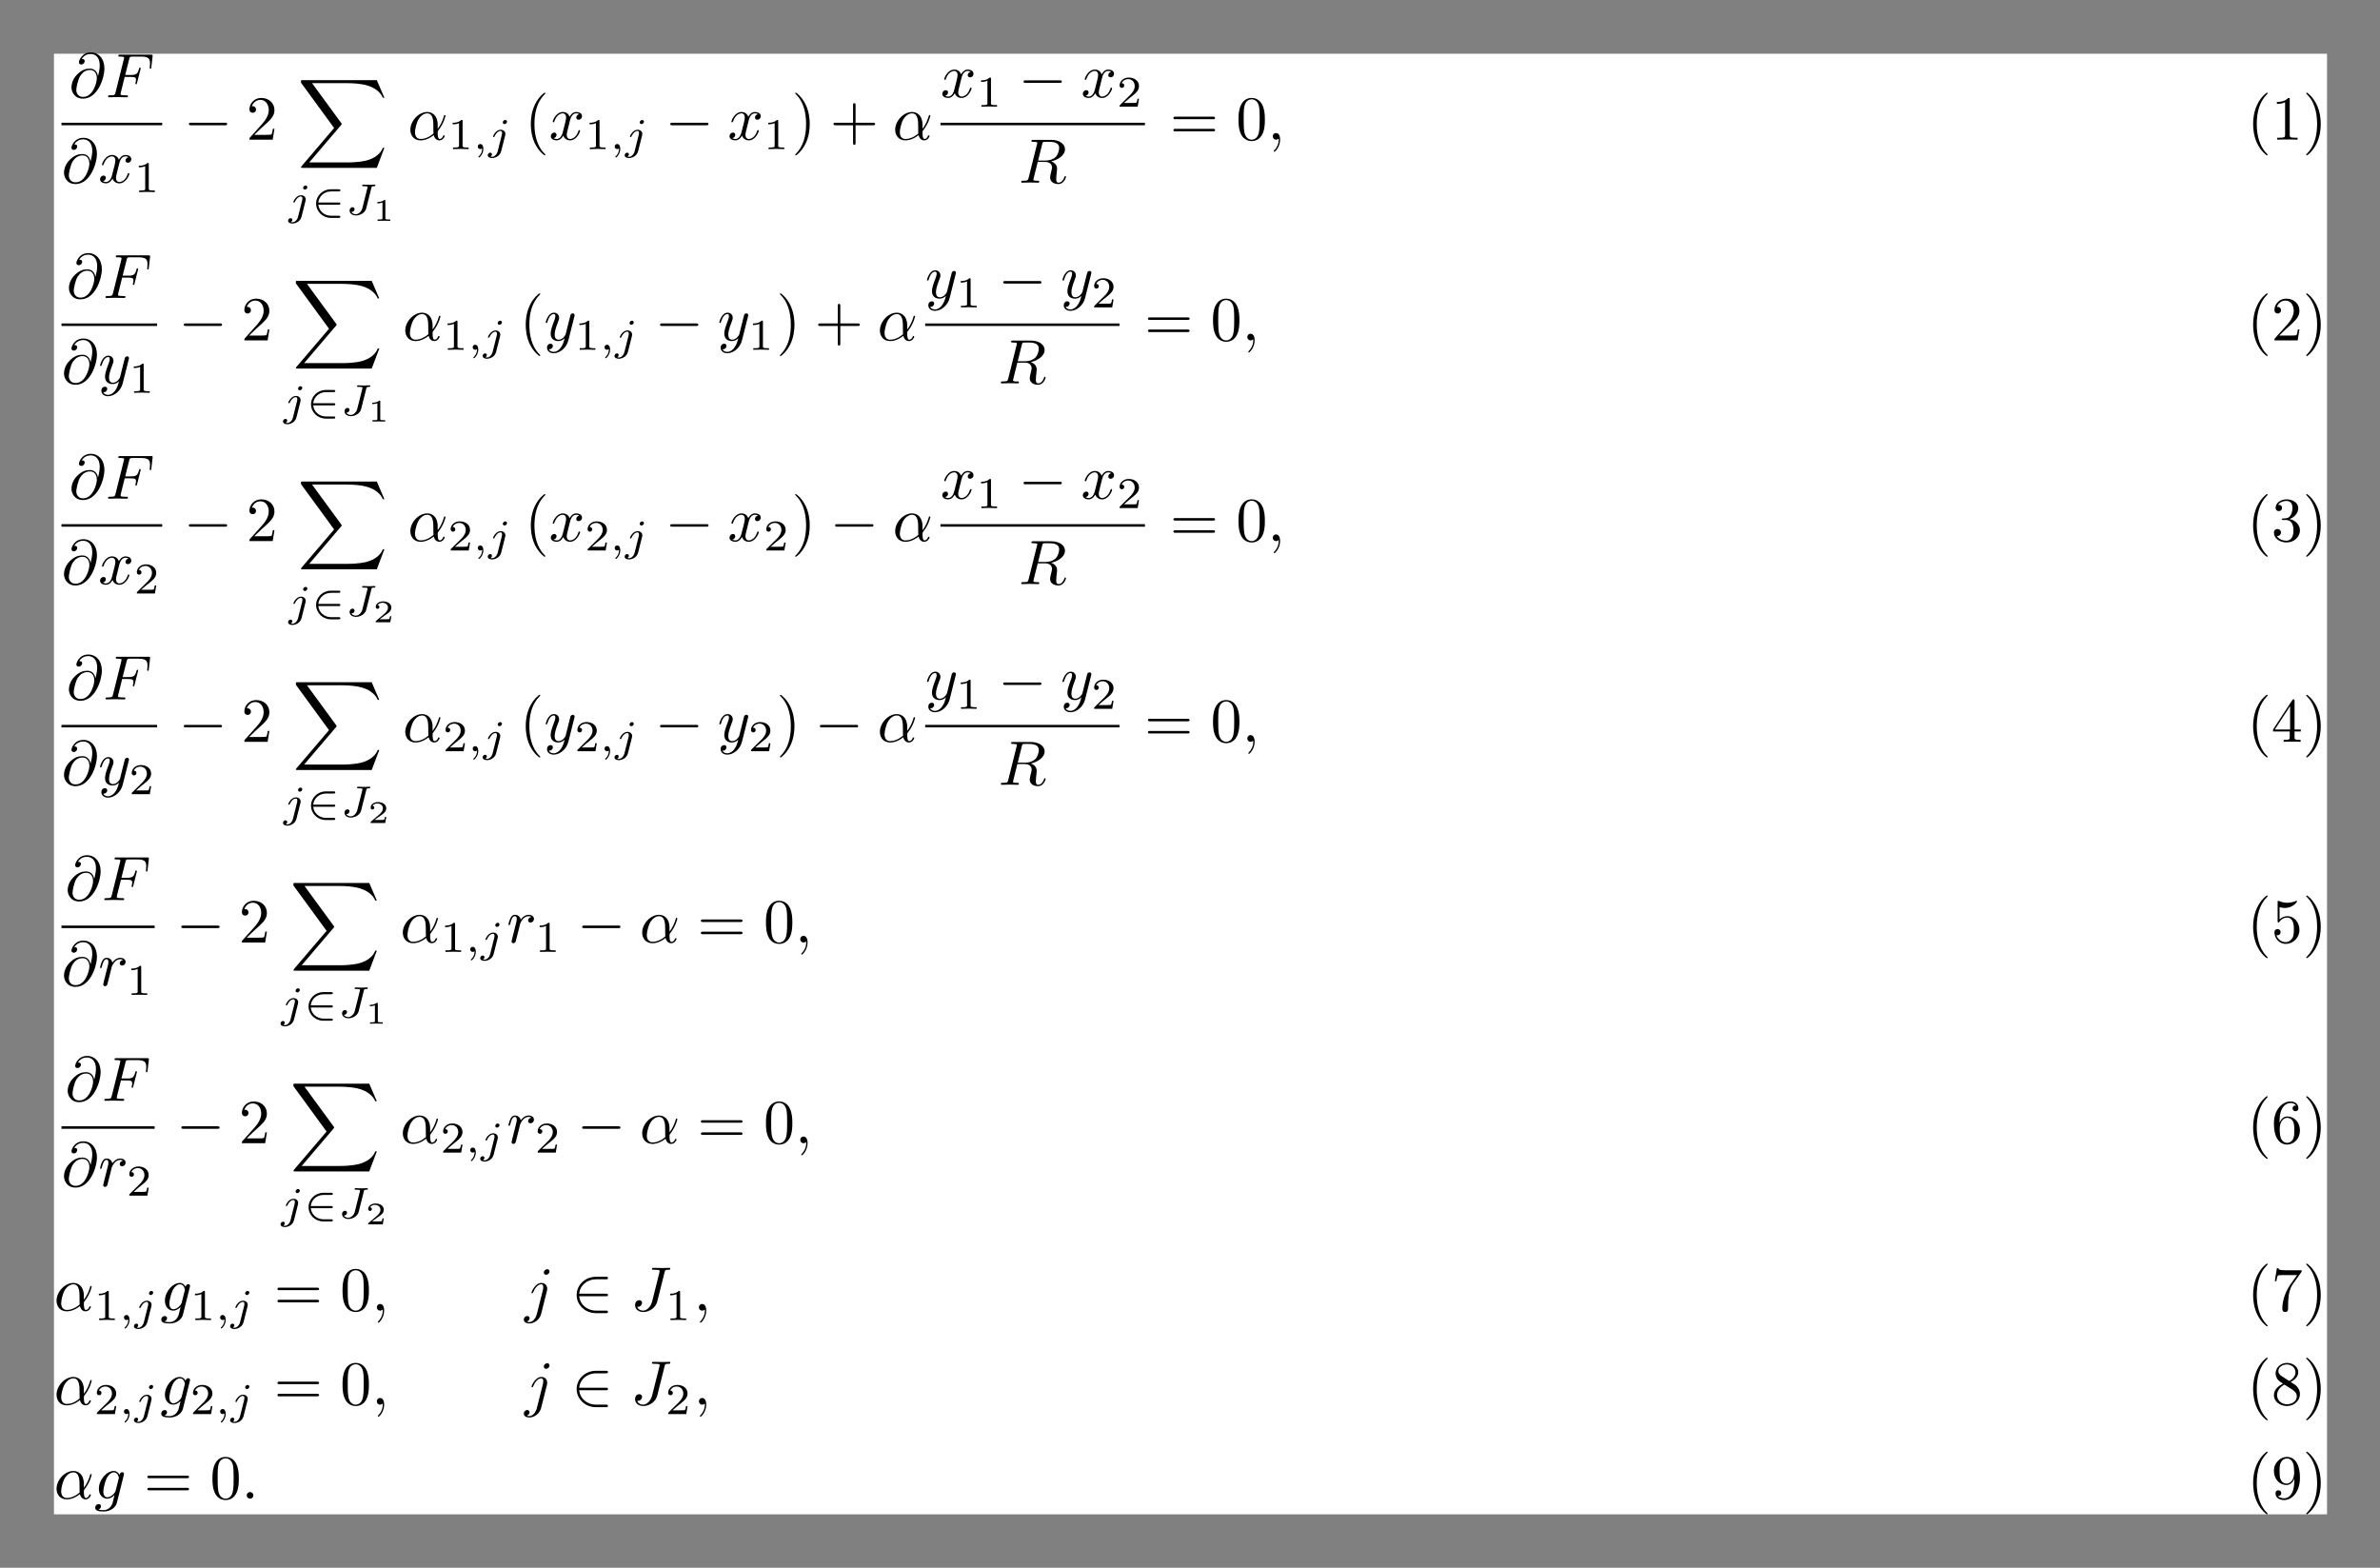 <?xml version='1.0' encoding='UTF-8'?>
<!-- This file was generated by dvisvgm 2.11.1 -->
<svg version='1.1' xmlns='http://www.w3.org/2000/svg' xmlns:xlink='http://www.w3.org/1999/xlink' width='441.098pt' height='290.55pt' viewBox='148.785 -19.94 441.098 290.55'>
<rect x="148.785" y="-19.94" width="441.098" height="290.55" fill="#808080" stroke="none"/>
<defs>
<path id='g6-49' d='M1.983-3.168C1.983-3.318 1.968-3.318 1.803-3.318C1.45-2.999 .897-2.999 .797-2.999H.712V-2.78H.797C.912-2.78 1.235-2.795 1.524-2.919V-.428C1.524-.274 1.524-.219 .996-.219H.747V0C1.021-.02 1.465-.02 1.753-.02S2.486-.02 2.76 0V-.219H2.511C1.983-.219 1.983-.274 1.983-.428V-3.168Z'/>
<path id='g6-50' d='M2.934-.961H2.725C2.71-.867 2.66-.558 2.58-.508C2.54-.478 2.122-.478 2.047-.478H1.071C1.4-.722 1.768-1.001 2.067-1.2C2.516-1.509 2.934-1.798 2.934-2.326C2.934-2.964 2.331-3.318 1.619-3.318C.946-3.318 .453-2.929 .453-2.441C.453-2.182 .672-2.137 .742-2.137C.877-2.137 1.036-2.227 1.036-2.431C1.036-2.61 .907-2.71 .752-2.725C.892-2.949 1.181-3.098 1.514-3.098C1.998-3.098 2.401-2.809 2.401-2.321C2.401-1.903 2.112-1.584 1.729-1.26L.513-.229C.463-.184 .458-.184 .453-.149V0H2.77L2.934-.961Z'/>
<path id='g1-50' d='M4.331-1.576C4.442-1.576 4.61-1.576 4.61-1.743C4.61-1.918 4.449-1.918 4.331-1.918H1.102C1.206-2.929 2.05-3.682 3.138-3.682H4.331C4.442-3.682 4.61-3.682 4.61-3.85C4.61-4.024 4.449-4.024 4.331-4.024H3.11C1.813-4.024 .753-3.006 .753-1.75C.753-.467 1.827 .53 3.11 .53H4.331C4.442 .53 4.61 .53 4.61 .363C4.61 .188 4.449 .188 4.331 .188H3.138C2.05 .188 1.206-.565 1.102-1.576H4.331Z'/>
<path id='g3-59' d='M1.471-.112C1.471 .272 1.402 .718 .928 1.165C.9 1.193 .879 1.213 .879 1.248C.879 1.297 .934 1.346 .976 1.346C1.074 1.346 1.667 .788 1.667-.042C1.667-.474 1.499-.802 1.179-.802C.948-.802 .781-.621 .781-.404C.781-.181 .941 0 1.186 0C1.353 0 1.465-.112 1.471-.112Z'/>
<path id='g3-74' d='M4.163-4.226C4.226-4.47 4.233-4.512 4.624-4.512C4.707-4.512 4.805-4.512 4.805-4.659C4.805-4.735 4.749-4.763 4.7-4.763C4.533-4.763 4.115-4.735 3.947-4.735C3.801-4.735 3.564-4.742 3.41-4.742C3.236-4.749 3.034-4.763 2.859-4.763C2.81-4.763 2.706-4.763 2.706-4.617C2.706-4.512 2.769-4.512 2.978-4.512C3.138-4.512 3.166-4.512 3.34-4.498C3.543-4.477 3.564-4.456 3.564-4.373C3.564-4.324 3.564-4.31 3.536-4.212L2.734-1.018C2.601-.495 2.155-.056 1.702-.056C1.604-.056 1.165-.077 1.004-.418C1.409-.418 1.499-.746 1.499-.872C1.499-1.067 1.332-1.172 1.179-1.172C.99-1.172 .711-1.018 .711-.628C.711-.174 1.137 .139 1.723 .139C2.406 .139 3.18-.3 3.354-.997L4.163-4.226Z'/>
<path id='g3-106' d='M3.062-4.359C3.062-4.477 2.971-4.624 2.783-4.624C2.58-4.624 2.392-4.428 2.392-4.24C2.392-4.129 2.476-3.975 2.671-3.975C2.859-3.975 3.062-4.156 3.062-4.359ZM1.583 .342C1.465 .823 1.095 1.227 .683 1.227C.593 1.227 .509 1.213 .432 1.186C.614 1.102 .669 .934 .669 .83C.669 .663 .537 .572 .398 .572C.181 .572 0 .76 0 .983C0 1.248 .272 1.423 .69 1.423S1.925 1.172 2.141 .321L2.769-2.176C2.79-2.253 2.803-2.315 2.803-2.42C2.803-2.803 2.476-3.075 2.057-3.075C1.283-3.075 .837-2.106 .837-2.008C.837-1.918 .934-1.918 .955-1.918C1.039-1.918 1.046-1.939 1.095-2.043C1.269-2.448 1.632-2.88 2.036-2.88C2.211-2.88 2.273-2.762 2.273-2.538C2.273-2.462 2.26-2.364 2.253-2.329L1.583 .342Z'/>
<path id='g7-88' d='M12.613 13.948L13.818 10.76H13.569C13.181 11.796 12.125 12.473 10.979 12.772C10.77 12.822 9.793 13.081 7.88 13.081H1.873L6.944 7.133C7.014 7.054 7.034 7.024 7.034 6.974C7.034 6.954 7.034 6.924 6.964 6.824L2.321 .478H7.781C9.116 .478 10.022 .618 10.112 .638C10.65 .717 11.517 .887 12.304 1.385C12.553 1.544 13.23 1.993 13.569 2.8H13.818L12.613 0H.837C.608 0 .598 .01 .568 .07C.558 .1 .558 .289 .558 .399L5.828 7.611L.667 13.659C.568 13.778 .568 13.828 .568 13.838C.568 13.948 .658 13.948 .837 13.948H12.613Z'/>
<path id='g4-40' d='M3.298 2.391C3.298 2.361 3.298 2.341 3.128 2.172C1.883 .917 1.564-.966 1.564-2.491C1.564-4.224 1.943-5.958 3.168-7.203C3.298-7.323 3.298-7.342 3.298-7.372C3.298-7.442 3.258-7.472 3.198-7.472C3.098-7.472 2.202-6.795 1.614-5.529C1.106-4.433 .986-3.328 .986-2.491C.986-1.714 1.096-.508 1.644 .618C2.242 1.843 3.098 2.491 3.198 2.491C3.258 2.491 3.298 2.461 3.298 2.391Z'/>
<path id='g4-41' d='M2.879-2.491C2.879-3.268 2.77-4.473 2.222-5.599C1.624-6.824 .767-7.472 .667-7.472C.608-7.472 .568-7.432 .568-7.372C.568-7.342 .568-7.323 .757-7.143C1.733-6.157 2.301-4.573 2.301-2.491C2.301-.787 1.933 .966 .697 2.222C.568 2.341 .568 2.361 .568 2.391C.568 2.451 .608 2.491 .667 2.491C.767 2.491 1.664 1.813 2.252 .548C2.76-.548 2.879-1.654 2.879-2.491Z'/>
<path id='g4-43' d='M4.075-2.291H6.854C6.994-2.291 7.183-2.291 7.183-2.491S6.994-2.69 6.854-2.69H4.075V-5.479C4.075-5.619 4.075-5.808 3.875-5.808S3.676-5.619 3.676-5.479V-2.69H.887C.747-2.69 .558-2.69 .558-2.491S.747-2.291 .887-2.291H3.676V.498C3.676 .638 3.676 .827 3.875 .827S4.075 .638 4.075 .498V-2.291Z'/>
<path id='g4-48' d='M4.583-3.188C4.583-3.985 4.533-4.782 4.184-5.519C3.726-6.476 2.909-6.635 2.491-6.635C1.893-6.635 1.166-6.376 .757-5.45C.438-4.762 .389-3.985 .389-3.188C.389-2.441 .428-1.544 .837-.787C1.265 .02 1.993 .219 2.481 .219C3.019 .219 3.776 .01 4.214-.936C4.533-1.624 4.583-2.401 4.583-3.188ZM2.481 0C2.092 0 1.504-.249 1.325-1.205C1.215-1.803 1.215-2.72 1.215-3.308C1.215-3.945 1.215-4.603 1.295-5.141C1.484-6.326 2.232-6.416 2.481-6.416C2.809-6.416 3.467-6.237 3.656-5.25C3.756-4.692 3.756-3.935 3.756-3.308C3.756-2.56 3.756-1.883 3.646-1.245C3.497-.299 2.929 0 2.481 0Z'/>
<path id='g4-49' d='M2.929-6.376C2.929-6.615 2.929-6.635 2.7-6.635C2.082-5.998 1.205-5.998 .887-5.998V-5.689C1.086-5.689 1.674-5.689 2.192-5.948V-.787C2.192-.428 2.162-.309 1.265-.309H.946V0C1.295-.03 2.162-.03 2.56-.03S3.826-.03 4.174 0V-.309H3.856C2.959-.309 2.929-.418 2.929-.787V-6.376Z'/>
<path id='g4-50' d='M1.265-.767L2.321-1.793C3.875-3.168 4.473-3.706 4.473-4.702C4.473-5.838 3.577-6.635 2.361-6.635C1.235-6.635 .498-5.719 .498-4.832C.498-4.274 .996-4.274 1.026-4.274C1.196-4.274 1.544-4.394 1.544-4.802C1.544-5.061 1.365-5.32 1.016-5.32C.936-5.32 .917-5.32 .887-5.31C1.116-5.958 1.654-6.326 2.232-6.326C3.138-6.326 3.567-5.519 3.567-4.702C3.567-3.905 3.068-3.118 2.521-2.501L.608-.369C.498-.259 .498-.239 .498 0H4.194L4.473-1.733H4.224C4.174-1.435 4.105-.996 4.005-.847C3.935-.767 3.278-.767 3.059-.767H1.265Z'/>
<path id='g4-51' d='M2.889-3.507C3.706-3.776 4.284-4.473 4.284-5.26C4.284-6.077 3.407-6.635 2.451-6.635C1.445-6.635 .687-6.037 .687-5.28C.687-4.951 .907-4.762 1.196-4.762C1.504-4.762 1.704-4.981 1.704-5.27C1.704-5.768 1.235-5.768 1.086-5.768C1.395-6.257 2.052-6.386 2.411-6.386C2.819-6.386 3.367-6.167 3.367-5.27C3.367-5.151 3.347-4.573 3.088-4.134C2.79-3.656 2.451-3.626 2.202-3.616C2.122-3.606 1.883-3.587 1.813-3.587C1.733-3.577 1.664-3.567 1.664-3.467C1.664-3.357 1.733-3.357 1.903-3.357H2.341C3.158-3.357 3.527-2.68 3.527-1.704C3.527-.349 2.839-.06 2.401-.06C1.973-.06 1.225-.229 .877-.817C1.225-.767 1.534-.986 1.534-1.365C1.534-1.724 1.265-1.923 .976-1.923C.737-1.923 .418-1.783 .418-1.345C.418-.438 1.345 .219 2.431 .219C3.646 .219 4.553-.687 4.553-1.704C4.553-2.521 3.925-3.298 2.889-3.507Z'/>
<path id='g4-52' d='M2.929-1.644V-.777C2.929-.418 2.909-.309 2.172-.309H1.963V0C2.371-.03 2.889-.03 3.308-.03S4.254-.03 4.663 0V-.309H4.453C3.716-.309 3.696-.418 3.696-.777V-1.644H4.692V-1.953H3.696V-6.486C3.696-6.685 3.696-6.745 3.537-6.745C3.447-6.745 3.417-6.745 3.337-6.625L.279-1.953V-1.644H2.929ZM2.989-1.953H.558L2.989-5.669V-1.953Z'/>
<path id='g4-53' d='M4.473-2.002C4.473-3.188 3.656-4.184 2.58-4.184C2.102-4.184 1.674-4.025 1.315-3.676V-5.619C1.514-5.559 1.843-5.489 2.162-5.489C3.387-5.489 4.085-6.396 4.085-6.526C4.085-6.585 4.055-6.635 3.985-6.635C3.975-6.635 3.955-6.635 3.905-6.605C3.706-6.516 3.218-6.316 2.55-6.316C2.152-6.316 1.694-6.386 1.225-6.595C1.146-6.625 1.126-6.625 1.106-6.625C1.006-6.625 1.006-6.545 1.006-6.386V-3.437C1.006-3.258 1.006-3.178 1.146-3.178C1.215-3.178 1.235-3.208 1.275-3.268C1.385-3.427 1.753-3.965 2.56-3.965C3.078-3.965 3.328-3.507 3.407-3.328C3.567-2.959 3.587-2.57 3.587-2.072C3.587-1.724 3.587-1.126 3.347-.707C3.108-.319 2.74-.06 2.281-.06C1.554-.06 .986-.588 .817-1.176C.847-1.166 .877-1.156 .986-1.156C1.315-1.156 1.484-1.405 1.484-1.644S1.315-2.132 .986-2.132C.847-2.132 .498-2.062 .498-1.604C.498-.747 1.186 .219 2.301 .219C3.457 .219 4.473-.737 4.473-2.002Z'/>
<path id='g4-54' d='M1.315-3.268V-3.507C1.315-6.027 2.55-6.386 3.059-6.386C3.298-6.386 3.716-6.326 3.935-5.988C3.786-5.988 3.387-5.988 3.387-5.539C3.387-5.23 3.626-5.081 3.846-5.081C4.005-5.081 4.304-5.171 4.304-5.559C4.304-6.157 3.866-6.635 3.039-6.635C1.763-6.635 .418-5.35 .418-3.148C.418-.488 1.574 .219 2.501 .219C3.606 .219 4.553-.717 4.553-2.032C4.553-3.298 3.666-4.254 2.56-4.254C1.883-4.254 1.514-3.746 1.315-3.268ZM2.501-.06C1.873-.06 1.574-.658 1.514-.807C1.335-1.275 1.335-2.072 1.335-2.252C1.335-3.029 1.654-4.025 2.55-4.025C2.71-4.025 3.168-4.025 3.477-3.407C3.656-3.039 3.656-2.531 3.656-2.042C3.656-1.564 3.656-1.066 3.487-.707C3.188-.11 2.73-.06 2.501-.06Z'/>
<path id='g4-55' d='M4.742-6.067C4.832-6.187 4.832-6.207 4.832-6.416H2.411C1.196-6.416 1.176-6.545 1.136-6.735H.887L.558-4.682H.807C.837-4.842 .927-5.469 1.056-5.589C1.126-5.649 1.903-5.649 2.032-5.649H4.095C3.985-5.489 3.198-4.403 2.979-4.075C2.082-2.73 1.753-1.345 1.753-.329C1.753-.229 1.753 .219 2.212 .219S2.67-.229 2.67-.329V-.837C2.67-1.385 2.7-1.933 2.78-2.471C2.819-2.7 2.959-3.557 3.397-4.174L4.742-6.067Z'/>
<path id='g4-56' d='M1.624-4.553C1.166-4.852 1.126-5.191 1.126-5.36C1.126-5.968 1.773-6.386 2.481-6.386C3.208-6.386 3.846-5.868 3.846-5.151C3.846-4.583 3.457-4.105 2.859-3.756L1.624-4.553ZM3.078-3.606C3.796-3.975 4.284-4.493 4.284-5.151C4.284-6.067 3.397-6.635 2.491-6.635C1.494-6.635 .687-5.898 .687-4.971C.687-4.792 .707-4.344 1.126-3.875C1.235-3.756 1.604-3.507 1.853-3.337C1.275-3.049 .418-2.491 .418-1.504C.418-.448 1.435 .219 2.481 .219C3.606 .219 4.553-.608 4.553-1.674C4.553-2.032 4.443-2.481 4.065-2.899C3.875-3.108 3.716-3.208 3.078-3.606ZM2.082-3.188L3.308-2.411C3.587-2.222 4.055-1.923 4.055-1.315C4.055-.578 3.308-.06 2.491-.06C1.634-.06 .917-.677 .917-1.504C.917-2.082 1.235-2.72 2.082-3.188Z'/>
<path id='g4-57' d='M3.656-3.168V-2.849C3.656-.518 2.62-.06 2.042-.06C1.873-.06 1.335-.08 1.066-.418C1.504-.418 1.584-.707 1.584-.877C1.584-1.186 1.345-1.335 1.126-1.335C.966-1.335 .667-1.245 .667-.857C.667-.189 1.205 .219 2.052 .219C3.337 .219 4.553-1.136 4.553-3.278C4.553-5.958 3.407-6.635 2.521-6.635C1.973-6.635 1.484-6.456 1.056-6.007C.648-5.559 .418-5.141 .418-4.394C.418-3.148 1.295-2.172 2.411-2.172C3.019-2.172 3.427-2.59 3.656-3.168ZM2.421-2.401C2.262-2.401 1.803-2.401 1.494-3.029C1.315-3.397 1.315-3.895 1.315-4.384C1.315-4.922 1.315-5.39 1.524-5.758C1.793-6.257 2.172-6.386 2.521-6.386C2.979-6.386 3.308-6.047 3.477-5.599C3.597-5.28 3.636-4.653 3.636-4.194C3.636-3.367 3.298-2.401 2.421-2.401Z'/>
<path id='g4-61' d='M6.844-3.258C6.994-3.258 7.183-3.258 7.183-3.457S6.994-3.656 6.854-3.656H.887C.747-3.656 .558-3.656 .558-3.457S.747-3.258 .897-3.258H6.844ZM6.854-1.325C6.994-1.325 7.183-1.325 7.183-1.524S6.994-1.724 6.844-1.724H.897C.747-1.724 .558-1.724 .558-1.524S.747-1.325 .887-1.325H6.854Z'/>
<path id='g0-0' d='M6.565-2.291C6.735-2.291 6.914-2.291 6.914-2.491S6.735-2.69 6.565-2.69H1.176C1.006-2.69 .827-2.69 .827-2.491S1.006-2.291 1.176-2.291H6.565Z'/>
<path id='g0-50' d='M5.46-2.291C5.629-2.291 5.808-2.291 5.808-2.491S5.629-2.69 5.46-2.69H1.235C1.355-4.025 2.501-4.981 3.905-4.981H5.46C5.629-4.981 5.808-4.981 5.808-5.181S5.629-5.38 5.46-5.38H3.885C2.182-5.38 .827-4.085 .827-2.491S2.182 .399 3.885 .399H5.46C5.629 .399 5.808 .399 5.808 .199S5.629 0 5.46 0H3.905C2.501 0 1.355-.956 1.235-2.291H5.46Z'/>
<path id='g5-49' d='M2.336-4.435C2.336-4.624 2.322-4.631 2.127-4.631C1.681-4.191 1.046-4.184 .76-4.184V-3.933C.928-3.933 1.388-3.933 1.771-4.129V-.572C1.771-.342 1.771-.251 1.074-.251H.809V0C.934-.007 1.792-.028 2.05-.028C2.267-.028 3.145-.007 3.299 0V-.251H3.034C2.336-.251 2.336-.342 2.336-.572V-4.435Z'/>
<path id='g5-50' d='M3.522-1.269H3.285C3.264-1.116 3.194-.704 3.103-.635C3.048-.593 2.511-.593 2.413-.593H1.13C1.862-1.241 2.106-1.437 2.525-1.764C3.041-2.176 3.522-2.608 3.522-3.271C3.522-4.115 2.783-4.631 1.89-4.631C1.025-4.631 .439-4.024 .439-3.382C.439-3.027 .739-2.992 .809-2.992C.976-2.992 1.179-3.11 1.179-3.361C1.179-3.487 1.13-3.731 .767-3.731C.983-4.226 1.458-4.38 1.785-4.38C2.483-4.38 2.845-3.836 2.845-3.271C2.845-2.664 2.413-2.183 2.19-1.932L.509-.272C.439-.209 .439-.195 .439 0H3.313L3.522-1.269Z'/>
<path id='g2-11' d='M4.752-2.351C4.752-3.915 3.826-4.403 3.088-4.403C1.724-4.403 .408-2.979 .408-1.574C.408-.648 1.006 .11 2.022 .11C2.65 .11 3.367-.12 4.125-.727C4.254-.199 4.583 .11 5.031 .11C5.559 .11 5.868-.438 5.868-.598C5.868-.667 5.808-.697 5.748-.697C5.679-.697 5.649-.667 5.619-.598C5.44-.11 5.081-.11 5.061-.11C4.752-.11 4.752-.887 4.752-1.126C4.752-1.335 4.752-1.355 4.852-1.474C5.788-2.65 5.998-3.806 5.998-3.816C5.998-3.836 5.988-3.915 5.878-3.915C5.778-3.915 5.778-3.885 5.729-3.706C5.549-3.078 5.22-2.321 4.752-1.733V-2.351ZM4.085-.986C3.208-.219 2.441-.11 2.042-.11C1.445-.11 1.146-.558 1.146-1.196C1.146-1.684 1.405-2.76 1.724-3.268C2.192-3.995 2.73-4.184 3.078-4.184C4.065-4.184 4.065-2.879 4.065-2.102C4.065-1.733 4.065-1.156 4.085-.986Z'/>
<path id='g2-58' d='M1.913-.528C1.913-.817 1.674-1.056 1.385-1.056S.857-.817 .857-.528S1.096 0 1.385 0S1.913-.239 1.913-.528Z'/>
<path id='g2-59' d='M2.022-.01C2.022-.667 1.773-1.056 1.385-1.056C1.056-1.056 .857-.807 .857-.528C.857-.259 1.056 0 1.385 0C1.504 0 1.634-.04 1.733-.13C1.763-.149 1.773-.159 1.783-.159S1.803-.149 1.803-.01C1.803 .727 1.455 1.325 1.126 1.654C1.016 1.763 1.016 1.783 1.016 1.813C1.016 1.883 1.066 1.923 1.116 1.923C1.225 1.923 2.022 1.156 2.022-.01Z'/>
<path id='g2-64' d='M4.613-3.377C4.513-3.995 4.105-4.553 3.328-4.553C2.72-4.553 2.072-4.394 1.295-3.616C.468-2.79 .399-1.863 .399-1.554C.399-.936 .837 .219 2.232 .219C4.603 .219 5.639-3.128 5.639-4.553C5.639-6.137 4.712-7.133 3.487-7.133C2.042-7.133 1.584-5.838 1.584-5.559C1.584-5.42 1.664-5.21 1.963-5.21C2.291-5.21 2.501-5.509 2.501-5.738C2.501-6.087 2.192-6.087 2.032-6.087C2.471-6.824 3.178-6.884 3.467-6.884C4.194-6.884 4.892-6.366 4.892-5.081C4.892-4.692 4.832-4.184 4.623-3.377H4.613ZM2.262-.06C1.166-.06 1.166-1.086 1.166-1.186C1.166-1.455 1.415-2.849 1.823-3.447C2.222-4.015 2.71-4.334 3.328-4.334C4.413-4.334 4.433-3.218 4.433-3.019C4.433-2.301 3.796-.06 2.262-.06Z'/>
<path id='g2-70' d='M3.019-3.238H3.985C4.732-3.238 4.812-3.078 4.812-2.79C4.812-2.72 4.812-2.6 4.742-2.301C4.722-2.252 4.712-2.212 4.712-2.192C4.712-2.112 4.772-2.072 4.832-2.072C4.932-2.072 4.932-2.102 4.981-2.281L5.529-4.443C5.559-4.553 5.559-4.573 5.559-4.603C5.559-4.623 5.539-4.712 5.44-4.712S5.33-4.663 5.29-4.503C5.081-3.726 4.852-3.547 4.005-3.547H3.098L3.736-6.077C3.826-6.426 3.836-6.466 4.274-6.466H5.589C6.814-6.466 7.044-6.137 7.044-5.37C7.044-5.141 7.044-5.101 7.014-4.832C6.994-4.702 6.994-4.682 6.994-4.653C6.994-4.603 7.024-4.533 7.113-4.533C7.223-4.533 7.233-4.593 7.253-4.782L7.452-6.506C7.482-6.775 7.432-6.775 7.183-6.775H2.301C2.102-6.775 2.002-6.775 2.002-6.575C2.002-6.466 2.092-6.466 2.281-6.466C2.65-6.466 2.929-6.466 2.929-6.286C2.929-6.247 2.929-6.227 2.879-6.047L1.564-.777C1.465-.389 1.445-.309 .658-.309C.488-.309 .379-.309 .379-.12C.379 0 .498 0 .528 0C.817 0 1.554-.03 1.843-.03C2.172-.03 2.999 0 3.328 0C3.417 0 3.537 0 3.537-.189C3.537-.269 3.477-.289 3.477-.299C3.447-.309 3.427-.309 3.198-.309C2.979-.309 2.929-.309 2.68-.329C2.391-.359 2.361-.399 2.361-.528C2.361-.548 2.361-.608 2.401-.757L3.019-3.238Z'/>
<path id='g2-74' d='M5.39-6.077C5.469-6.406 5.489-6.496 6.037-6.496C6.197-6.496 6.306-6.496 6.306-6.685C6.306-6.775 6.247-6.804 6.167-6.804C5.918-6.804 5.31-6.775 5.061-6.775C4.732-6.775 3.925-6.804 3.597-6.804C3.507-6.804 3.387-6.804 3.387-6.605C3.387-6.496 3.467-6.496 3.726-6.496C3.955-6.496 4.055-6.496 4.304-6.476C4.543-6.446 4.613-6.416 4.613-6.276C4.613-6.217 4.593-6.147 4.573-6.067L3.427-1.494C3.188-.528 2.511 0 1.993 0C1.733 0 1.205-.1 1.046-.618C1.076-.608 1.146-.608 1.166-.608C1.554-.608 1.813-.946 1.813-1.245C1.813-1.564 1.544-1.664 1.375-1.664C1.196-1.664 .707-1.544 .707-.867C.707-.249 1.235 .219 2.022 .219C2.939 .219 3.975-.438 4.224-1.425L5.39-6.077Z'/>
<path id='g2-82' d='M3.736-6.117C3.796-6.356 3.826-6.456 4.015-6.486C4.105-6.496 4.423-6.496 4.623-6.496C5.33-6.496 6.436-6.496 6.436-5.509C6.436-5.171 6.276-4.483 5.888-4.095C5.629-3.836 5.101-3.517 4.204-3.517H3.088L3.736-6.117ZM5.171-3.387C6.177-3.606 7.362-4.304 7.362-5.31C7.362-6.167 6.466-6.804 5.161-6.804H2.321C2.122-6.804 2.032-6.804 2.032-6.605C2.032-6.496 2.122-6.496 2.311-6.496C2.331-6.496 2.521-6.496 2.69-6.476C2.869-6.456 2.959-6.446 2.959-6.316C2.959-6.276 2.949-6.247 2.919-6.127L1.584-.777C1.484-.389 1.465-.309 .677-.309C.498-.309 .408-.309 .408-.11C.408 0 .528 0 .548 0C.827 0 1.524-.03 1.803-.03S2.79 0 3.068 0C3.148 0 3.268 0 3.268-.199C3.268-.309 3.178-.309 2.989-.309C2.62-.309 2.341-.309 2.341-.488C2.341-.548 2.361-.598 2.371-.658L3.029-3.298H4.214C5.121-3.298 5.3-2.74 5.3-2.391C5.3-2.242 5.22-1.933 5.161-1.704C5.091-1.425 5.001-1.056 5.001-.857C5.001 .219 6.197 .219 6.326 .219C7.173 .219 7.522-.787 7.522-.927C7.522-1.046 7.412-1.046 7.402-1.046C7.313-1.046 7.293-.976 7.273-.907C7.024-.169 6.595 0 6.366 0C6.037 0 5.968-.219 5.968-.608C5.968-.917 6.027-1.425 6.067-1.743C6.087-1.883 6.107-2.072 6.107-2.212C6.107-2.979 5.44-3.288 5.171-3.387Z'/>
<path id='g2-103' d='M4.692-3.756C4.702-3.816 4.722-3.866 4.722-3.935C4.722-4.105 4.603-4.204 4.433-4.204C4.334-4.204 4.065-4.134 4.025-3.776C3.846-4.144 3.497-4.403 3.098-4.403C1.963-4.403 .727-3.009 .727-1.574C.727-.588 1.335 0 2.052 0C2.64 0 3.108-.468 3.208-.578L3.218-.568C3.009 .319 2.889 .727 2.889 .747C2.849 .837 2.511 1.823 1.455 1.823C1.265 1.823 .936 1.813 .658 1.724C.956 1.634 1.066 1.375 1.066 1.205C1.066 1.046 .956 .857 .687 .857C.468 .857 .149 1.036 .149 1.435C.149 1.843 .518 2.042 1.474 2.042C2.72 2.042 3.437 1.265 3.587 .667L4.692-3.756ZM3.397-1.275C3.337-1.016 3.108-.767 2.889-.578C2.68-.399 2.371-.219 2.082-.219C1.584-.219 1.435-.737 1.435-1.136C1.435-1.614 1.724-2.79 1.993-3.298C2.262-3.786 2.69-4.184 3.108-4.184C3.766-4.184 3.905-3.377 3.905-3.328S3.885-3.218 3.875-3.178L3.397-1.275Z'/>
<path id='g2-106' d='M3.955-6.227C3.955-6.416 3.816-6.585 3.577-6.585C3.347-6.585 3.049-6.356 3.049-6.057C3.049-5.858 3.188-5.699 3.417-5.699C3.686-5.699 3.955-5.958 3.955-6.227ZM1.953 .498C1.763 1.255 1.285 1.823 .727 1.823C.667 1.823 .518 1.823 .339 1.733C.638 1.664 .787 1.405 .787 1.205C.787 1.046 .677 .857 .408 .857C.159 .857-.13 1.066-.13 1.425C-.13 1.823 .269 2.042 .747 2.042C1.445 2.042 2.371 1.514 2.62 .528L3.537-3.118C3.587-3.318 3.587-3.457 3.587-3.487C3.587-4.055 3.168-4.403 2.67-4.403C1.654-4.403 1.086-2.959 1.086-2.869C1.086-2.77 1.186-2.77 1.205-2.77C1.295-2.77 1.305-2.78 1.385-2.969C1.634-3.577 2.092-4.184 2.64-4.184C2.78-4.184 2.959-4.144 2.959-3.726C2.959-3.497 2.929-3.387 2.889-3.218L1.953 .498Z'/>
<path id='g2-114' d='M.877-.588C.847-.438 .787-.209 .787-.159C.787 .02 .927 .11 1.076 .11C1.196 .11 1.375 .03 1.445-.169C1.465-.209 1.803-1.564 1.843-1.743C1.923-2.072 2.102-2.77 2.162-3.039C2.202-3.168 2.481-3.636 2.72-3.856C2.8-3.925 3.088-4.184 3.517-4.184C3.776-4.184 3.925-4.065 3.935-4.065C3.636-4.015 3.417-3.776 3.417-3.517C3.417-3.357 3.527-3.168 3.796-3.168S4.344-3.397 4.344-3.756C4.344-4.105 4.025-4.403 3.517-4.403C2.869-4.403 2.431-3.915 2.242-3.636C2.162-4.085 1.803-4.403 1.335-4.403C.877-4.403 .687-4.015 .598-3.836C.418-3.497 .289-2.899 .289-2.869C.289-2.77 .389-2.77 .408-2.77C.508-2.77 .518-2.78 .578-2.999C.747-3.706 .946-4.184 1.305-4.184C1.474-4.184 1.614-4.105 1.614-3.726C1.614-3.517 1.584-3.407 1.455-2.889L.877-.588Z'/>
<path id='g2-120' d='M3.328-3.009C3.387-3.268 3.616-4.184 4.314-4.184C4.364-4.184 4.603-4.184 4.812-4.055C4.533-4.005 4.334-3.756 4.334-3.517C4.334-3.357 4.443-3.168 4.712-3.168C4.932-3.168 5.25-3.347 5.25-3.746C5.25-4.264 4.663-4.403 4.324-4.403C3.746-4.403 3.397-3.875 3.278-3.646C3.029-4.304 2.491-4.403 2.202-4.403C1.166-4.403 .598-3.118 .598-2.869C.598-2.77 .697-2.77 .717-2.77C.797-2.77 .827-2.79 .847-2.879C1.186-3.935 1.843-4.184 2.182-4.184C2.371-4.184 2.72-4.095 2.72-3.517C2.72-3.208 2.55-2.54 2.182-1.146C2.022-.528 1.674-.11 1.235-.11C1.176-.11 .946-.11 .737-.239C.986-.289 1.205-.498 1.205-.777C1.205-1.046 .986-1.126 .837-1.126C.538-1.126 .289-.867 .289-.548C.289-.09 .787 .11 1.225 .11C1.883 .11 2.242-.588 2.271-.648C2.391-.279 2.75 .11 3.347 .11C4.374 .11 4.941-1.176 4.941-1.425C4.941-1.524 4.852-1.524 4.822-1.524C4.732-1.524 4.712-1.484 4.692-1.415C4.364-.349 3.686-.11 3.367-.11C2.979-.11 2.819-.428 2.819-.767C2.819-.986 2.879-1.205 2.989-1.644L3.328-3.009Z'/>
<path id='g2-121' d='M4.842-3.796C4.882-3.935 4.882-3.955 4.882-4.025C4.882-4.204 4.742-4.294 4.593-4.294C4.493-4.294 4.334-4.234 4.244-4.085C4.224-4.035 4.144-3.726 4.105-3.547C4.035-3.288 3.965-3.019 3.905-2.75L3.457-.956C3.417-.807 2.989-.11 2.331-.11C1.823-.11 1.714-.548 1.714-.917C1.714-1.375 1.883-1.993 2.222-2.869C2.381-3.278 2.421-3.387 2.421-3.587C2.421-4.035 2.102-4.403 1.604-4.403C.658-4.403 .289-2.959 .289-2.869C.289-2.77 .389-2.77 .408-2.77C.508-2.77 .518-2.79 .568-2.949C.837-3.885 1.235-4.184 1.574-4.184C1.654-4.184 1.823-4.184 1.823-3.866C1.823-3.616 1.724-3.357 1.654-3.168C1.255-2.112 1.076-1.544 1.076-1.076C1.076-.189 1.704 .11 2.291 .11C2.68 .11 3.019-.06 3.298-.339C3.168 .179 3.049 .667 2.65 1.196C2.391 1.534 2.012 1.823 1.554 1.823C1.415 1.823 .966 1.793 .797 1.405C.956 1.405 1.086 1.405 1.225 1.285C1.325 1.196 1.425 1.066 1.425 .877C1.425 .568 1.156 .528 1.056 .528C.827 .528 .498 .687 .498 1.176C.498 1.674 .936 2.042 1.554 2.042C2.58 2.042 3.606 1.136 3.885 .01L4.842-3.796Z'/>
</defs>
<g id='page1' transform='matrix(1.166 0 0 1.166 0 0)'>
<rect x='136.181' y='-8.559' width='361.3' height='232.153' fill='#fff'/>
<use x='138.563' y='-1.64' xlink:href='#g2-64'/>
<use x='144.405' y='-1.64' xlink:href='#g2-70'/>
<rect x='137.376' y='2.41' height='.398' width='16.006'/>
<use x='137.376' y='11.934' xlink:href='#g2-64'/>
<use x='143.219' y='11.934' xlink:href='#g2-120'/>
<use x='148.913' y='13.428' xlink:href='#g5-49'/>
<use x='156.791' y='5.1' xlink:href='#g0-0'/>
<use x='166.754' y='5.1' xlink:href='#g4-50'/>
<use x='174.883' y='-4.365' xlink:href='#g7-88'/>
<use x='173.396' y='17.005' xlink:href='#g3-106'/>
<use x='177.096' y='17.005' xlink:href='#g1-50'/>
<use x='182.464' y='17.005' xlink:href='#g3-74'/>
<use x='186.872' y='18.001' xlink:href='#g6-49'/>
<use x='192.421' y='5.1' xlink:href='#g2-11'/>
<use x='198.794' y='6.594' xlink:href='#g5-49'/>
<use x='202.765' y='6.594' xlink:href='#g3-59'/>
<use x='205.131' y='6.594' xlink:href='#g3-106'/>
<use x='210.989' y='5.1' xlink:href='#g4-40'/>
<use x='214.864' y='5.1' xlink:href='#g2-120'/>
<use x='220.558' y='6.594' xlink:href='#g5-49'/>
<use x='224.529' y='6.594' xlink:href='#g3-59'/>
<use x='226.895' y='6.594' xlink:href='#g3-106'/>
<use x='233.307' y='5.1' xlink:href='#g0-0'/>
<use x='243.269' y='5.1' xlink:href='#g2-120'/>
<use x='248.963' y='6.594' xlink:href='#g5-49'/>
<use x='253.433' y='5.1' xlink:href='#g4-41'/>
<use x='259.521' y='5.1' xlink:href='#g4-43'/>
<use x='269.484' y='5.1' xlink:href='#g2-11'/>
<use x='277.089' y='-1.64' xlink:href='#g2-120'/>
<use x='282.783' y='-.146' xlink:href='#g5-49'/>
<use x='289.466' y='-1.64' xlink:href='#g0-0'/>
<use x='299.429' y='-1.64' xlink:href='#g2-120'/>
<use x='305.123' y='-.146' xlink:href='#g5-50'/>
<rect x='277.089' y='2.41' height='.398' width='32.503'/>
<use x='289.52' y='11.934' xlink:href='#g2-82'/>
<use x='313.555' y='5.1' xlink:href='#g4-61'/>
<use x='324.071' y='5.1' xlink:href='#g4-48'/>
<use x='329.052' y='5.1' xlink:href='#g2-59'/>
<use x='484.75' y='5.1' xlink:href='#g4-40'/>
<use x='488.625' y='5.1' xlink:href='#g4-49'/>
<use x='493.606' y='5.1' xlink:href='#g4-41'/>
<use x='138.158' y='30.261' xlink:href='#g2-64'/>
<use x='144.001' y='30.261' xlink:href='#g2-70'/>
<rect x='137.376' y='34.311' height='.398' width='15.197'/>
<use x='137.376' y='43.835' xlink:href='#g2-64'/>
<use x='143.219' y='43.835' xlink:href='#g2-121'/>
<use x='148.103' y='45.329' xlink:href='#g5-49'/>
<use x='155.982' y='37.001' xlink:href='#g0-0'/>
<use x='165.945' y='37.001' xlink:href='#g4-50'/>
<use x='174.073' y='27.536' xlink:href='#g7-88'/>
<use x='172.586' y='48.906' xlink:href='#g3-106'/>
<use x='176.286' y='48.906' xlink:href='#g1-50'/>
<use x='181.655' y='48.906' xlink:href='#g3-74'/>
<use x='186.063' y='49.902' xlink:href='#g6-49'/>
<use x='191.611' y='37.001' xlink:href='#g2-11'/>
<use x='197.984' y='38.495' xlink:href='#g5-49'/>
<use x='201.956' y='38.495' xlink:href='#g3-59'/>
<use x='204.322' y='38.495' xlink:href='#g3-106'/>
<use x='210.18' y='37.001' xlink:href='#g4-40'/>
<use x='214.054' y='37.001' xlink:href='#g2-121'/>
<use x='218.939' y='38.495' xlink:href='#g5-49'/>
<use x='222.91' y='38.495' xlink:href='#g3-59'/>
<use x='225.276' y='38.495' xlink:href='#g3-106'/>
<use x='231.688' y='37.001' xlink:href='#g0-0'/>
<use x='241.651' y='37.001' xlink:href='#g2-121'/>
<use x='246.535' y='38.495' xlink:href='#g5-49'/>
<use x='251.004' y='37.001' xlink:href='#g4-41'/>
<use x='257.093' y='37.001' xlink:href='#g4-43'/>
<use x='267.055' y='37.001' xlink:href='#g2-11'/>
<use x='274.661' y='30.261' xlink:href='#g2-121'/>
<use x='279.545' y='31.755' xlink:href='#g5-49'/>
<use x='286.229' y='30.261' xlink:href='#g0-0'/>
<use x='296.191' y='30.261' xlink:href='#g2-121'/>
<use x='301.076' y='31.755' xlink:href='#g5-50'/>
<rect x='274.661' y='34.311' height='.398' width='30.884'/>
<use x='286.282' y='43.835' xlink:href='#g2-82'/>
<use x='309.508' y='37.001' xlink:href='#g4-61'/>
<use x='320.024' y='37.001' xlink:href='#g4-48'/>
<use x='325.005' y='37.001' xlink:href='#g2-59'/>
<use x='484.75' y='37.001' xlink:href='#g4-40'/>
<use x='488.625' y='37.001' xlink:href='#g4-50'/>
<use x='493.606' y='37.001' xlink:href='#g4-41'/>
<use x='138.563' y='62.162' xlink:href='#g2-64'/>
<use x='144.405' y='62.162' xlink:href='#g2-70'/>
<rect x='137.376' y='66.212' height='.398' width='16.006'/>
<use x='137.376' y='75.736' xlink:href='#g2-64'/>
<use x='143.219' y='75.736' xlink:href='#g2-120'/>
<use x='148.913' y='77.23' xlink:href='#g5-50'/>
<use x='156.791' y='68.902' xlink:href='#g0-0'/>
<use x='166.754' y='68.902' xlink:href='#g4-50'/>
<use x='174.883' y='59.437' xlink:href='#g7-88'/>
<use x='173.396' y='80.807' xlink:href='#g3-106'/>
<use x='177.096' y='80.807' xlink:href='#g1-50'/>
<use x='182.464' y='80.807' xlink:href='#g3-74'/>
<use x='186.872' y='81.803' xlink:href='#g6-50'/>
<use x='192.421' y='68.902' xlink:href='#g2-11'/>
<use x='198.794' y='70.396' xlink:href='#g5-50'/>
<use x='202.765' y='70.396' xlink:href='#g3-59'/>
<use x='205.131' y='70.396' xlink:href='#g3-106'/>
<use x='210.989' y='68.902' xlink:href='#g4-40'/>
<use x='214.864' y='68.902' xlink:href='#g2-120'/>
<use x='220.558' y='70.396' xlink:href='#g5-50'/>
<use x='224.529' y='70.396' xlink:href='#g3-59'/>
<use x='226.895' y='70.396' xlink:href='#g3-106'/>
<use x='233.307' y='68.902' xlink:href='#g0-0'/>
<use x='243.269' y='68.902' xlink:href='#g2-120'/>
<use x='248.963' y='70.396' xlink:href='#g5-50'/>
<use x='253.433' y='68.902' xlink:href='#g4-41'/>
<use x='259.521' y='68.902' xlink:href='#g0-0'/>
<use x='269.484' y='68.902' xlink:href='#g2-11'/>
<use x='277.089' y='62.162' xlink:href='#g2-120'/>
<use x='282.783' y='63.656' xlink:href='#g5-49'/>
<use x='289.466' y='62.162' xlink:href='#g0-0'/>
<use x='299.429' y='62.162' xlink:href='#g2-120'/>
<use x='305.123' y='63.656' xlink:href='#g5-50'/>
<rect x='277.089' y='66.212' height='.398' width='32.503'/>
<use x='289.52' y='75.736' xlink:href='#g2-82'/>
<use x='313.555' y='68.902' xlink:href='#g4-61'/>
<use x='324.071' y='68.902' xlink:href='#g4-48'/>
<use x='329.052' y='68.902' xlink:href='#g2-59'/>
<use x='484.75' y='68.902' xlink:href='#g4-40'/>
<use x='488.625' y='68.902' xlink:href='#g4-51'/>
<use x='493.606' y='68.902' xlink:href='#g4-41'/>
<use x='138.158' y='94.063' xlink:href='#g2-64'/>
<use x='144.001' y='94.063' xlink:href='#g2-70'/>
<rect x='137.376' y='98.113' height='.398' width='15.197'/>
<use x='137.376' y='107.637' xlink:href='#g2-64'/>
<use x='143.219' y='107.637' xlink:href='#g2-121'/>
<use x='148.103' y='109.131' xlink:href='#g5-50'/>
<use x='155.982' y='100.803' xlink:href='#g0-0'/>
<use x='165.945' y='100.803' xlink:href='#g4-50'/>
<use x='174.073' y='91.338' xlink:href='#g7-88'/>
<use x='172.586' y='112.708' xlink:href='#g3-106'/>
<use x='176.286' y='112.708' xlink:href='#g1-50'/>
<use x='181.655' y='112.708' xlink:href='#g3-74'/>
<use x='186.063' y='113.705' xlink:href='#g6-50'/>
<use x='191.611' y='100.803' xlink:href='#g2-11'/>
<use x='197.984' y='102.297' xlink:href='#g5-50'/>
<use x='201.956' y='102.297' xlink:href='#g3-59'/>
<use x='204.322' y='102.297' xlink:href='#g3-106'/>
<use x='210.18' y='100.803' xlink:href='#g4-40'/>
<use x='214.054' y='100.803' xlink:href='#g2-121'/>
<use x='218.939' y='102.297' xlink:href='#g5-50'/>
<use x='222.91' y='102.297' xlink:href='#g3-59'/>
<use x='225.276' y='102.297' xlink:href='#g3-106'/>
<use x='231.688' y='100.803' xlink:href='#g0-0'/>
<use x='241.651' y='100.803' xlink:href='#g2-121'/>
<use x='246.535' y='102.297' xlink:href='#g5-50'/>
<use x='251.004' y='100.803' xlink:href='#g4-41'/>
<use x='257.093' y='100.803' xlink:href='#g0-0'/>
<use x='267.055' y='100.803' xlink:href='#g2-11'/>
<use x='274.661' y='94.063' xlink:href='#g2-121'/>
<use x='279.545' y='95.557' xlink:href='#g5-49'/>
<use x='286.229' y='94.063' xlink:href='#g0-0'/>
<use x='296.191' y='94.063' xlink:href='#g2-121'/>
<use x='301.076' y='95.557' xlink:href='#g5-50'/>
<rect x='274.661' y='98.113' height='.398' width='30.884'/>
<use x='286.282' y='107.637' xlink:href='#g2-82'/>
<use x='309.508' y='100.803' xlink:href='#g4-61'/>
<use x='320.024' y='100.803' xlink:href='#g4-48'/>
<use x='325.005' y='100.803' xlink:href='#g2-59'/>
<use x='484.75' y='100.803' xlink:href='#g4-40'/>
<use x='488.625' y='100.803' xlink:href='#g4-52'/>
<use x='493.606' y='100.803' xlink:href='#g4-41'/>
<use x='137.963' y='125.964' xlink:href='#g2-64'/>
<use x='143.806' y='125.964' xlink:href='#g2-70'/>
<rect x='137.376' y='130.014' height='.398' width='14.807'/>
<use x='137.376' y='139.538' xlink:href='#g2-64'/>
<use x='143.219' y='139.538' xlink:href='#g2-114'/>
<use x='147.714' y='141.032' xlink:href='#g5-49'/>
<use x='155.592' y='132.704' xlink:href='#g0-0'/>
<use x='165.555' y='132.704' xlink:href='#g4-50'/>
<use x='173.684' y='123.239' xlink:href='#g7-88'/>
<use x='172.197' y='144.609' xlink:href='#g3-106'/>
<use x='175.896' y='144.609' xlink:href='#g1-50'/>
<use x='181.265' y='144.609' xlink:href='#g3-74'/>
<use x='185.673' y='145.606' xlink:href='#g6-49'/>
<use x='191.222' y='132.704' xlink:href='#g2-11'/>
<use x='197.595' y='134.198' xlink:href='#g5-49'/>
<use x='201.566' y='134.198' xlink:href='#g3-59'/>
<use x='203.932' y='134.198' xlink:href='#g3-106'/>
<use x='208.13' y='132.704' xlink:href='#g2-114'/>
<use x='212.625' y='134.198' xlink:href='#g5-49'/>
<use x='219.308' y='132.704' xlink:href='#g0-0'/>
<use x='229.27' y='132.704' xlink:href='#g2-11'/>
<use x='238.448' y='132.704' xlink:href='#g4-61'/>
<use x='248.964' y='132.704' xlink:href='#g4-48'/>
<use x='253.945' y='132.704' xlink:href='#g2-59'/>
<use x='484.75' y='132.704' xlink:href='#g4-40'/>
<use x='488.625' y='132.704' xlink:href='#g4-53'/>
<use x='493.606' y='132.704' xlink:href='#g4-41'/>
<use x='137.963' y='157.865' xlink:href='#g2-64'/>
<use x='143.806' y='157.865' xlink:href='#g2-70'/>
<rect x='137.376' y='161.915' height='.398' width='14.807'/>
<use x='137.376' y='171.439' xlink:href='#g2-64'/>
<use x='143.219' y='171.439' xlink:href='#g2-114'/>
<use x='147.714' y='172.933' xlink:href='#g5-50'/>
<use x='155.592' y='164.605' xlink:href='#g0-0'/>
<use x='165.555' y='164.605' xlink:href='#g4-50'/>
<use x='173.684' y='155.14' xlink:href='#g7-88'/>
<use x='172.197' y='176.51' xlink:href='#g3-106'/>
<use x='175.896' y='176.51' xlink:href='#g1-50'/>
<use x='181.265' y='176.51' xlink:href='#g3-74'/>
<use x='185.673' y='177.507' xlink:href='#g6-50'/>
<use x='191.222' y='164.605' xlink:href='#g2-11'/>
<use x='197.595' y='166.099' xlink:href='#g5-50'/>
<use x='201.566' y='166.099' xlink:href='#g3-59'/>
<use x='203.932' y='166.099' xlink:href='#g3-106'/>
<use x='208.13' y='164.605' xlink:href='#g2-114'/>
<use x='212.625' y='166.099' xlink:href='#g5-50'/>
<use x='219.308' y='164.605' xlink:href='#g0-0'/>
<use x='229.27' y='164.605' xlink:href='#g2-11'/>
<use x='238.448' y='164.605' xlink:href='#g4-61'/>
<use x='248.964' y='164.605' xlink:href='#g4-48'/>
<use x='253.945' y='164.605' xlink:href='#g2-59'/>
<use x='484.75' y='164.605' xlink:href='#g4-40'/>
<use x='488.625' y='164.605' xlink:href='#g4-54'/>
<use x='493.606' y='164.605' xlink:href='#g4-41'/>
<use x='136.181' y='191.216' xlink:href='#g2-11'/>
<use x='142.554' y='192.711' xlink:href='#g5-49'/>
<use x='146.525' y='192.711' xlink:href='#g3-59'/>
<use x='148.891' y='192.711' xlink:href='#g3-106'/>
<use x='153.089' y='191.216' xlink:href='#g2-103'/>
<use x='157.841' y='192.711' xlink:href='#g5-49'/>
<use x='161.812' y='192.711' xlink:href='#g3-59'/>
<use x='164.178' y='192.711' xlink:href='#g3-106'/>
<use x='171.143' y='191.216' xlink:href='#g4-61'/>
<use x='181.659' y='191.216' xlink:href='#g4-48'/>
<use x='186.641' y='191.216' xlink:href='#g2-59'/>
<use x='210.994' y='191.216' xlink:href='#g2-106'/>
<use x='218.434' y='191.216' xlink:href='#g0-50'/>
<use x='227.843' y='191.216' xlink:href='#g2-74'/>
<use x='233.368' y='192.711' xlink:href='#g5-49'/>
<use x='237.837' y='191.216' xlink:href='#g2-59'/>
<use x='484.75' y='191.216' xlink:href='#g4-40'/>
<use x='488.625' y='191.216' xlink:href='#g4-55'/>
<use x='493.606' y='191.216' xlink:href='#g4-41'/>
<use x='136.181' y='206.16' xlink:href='#g2-11'/>
<use x='142.554' y='207.655' xlink:href='#g5-50'/>
<use x='146.525' y='207.655' xlink:href='#g3-59'/>
<use x='148.891' y='207.655' xlink:href='#g3-106'/>
<use x='153.089' y='206.16' xlink:href='#g2-103'/>
<use x='157.841' y='207.655' xlink:href='#g5-50'/>
<use x='161.812' y='207.655' xlink:href='#g3-59'/>
<use x='164.178' y='207.655' xlink:href='#g3-106'/>
<use x='171.143' y='206.16' xlink:href='#g4-61'/>
<use x='181.659' y='206.16' xlink:href='#g4-48'/>
<use x='186.641' y='206.16' xlink:href='#g2-59'/>
<use x='210.994' y='206.16' xlink:href='#g2-106'/>
<use x='218.434' y='206.16' xlink:href='#g0-50'/>
<use x='227.843' y='206.16' xlink:href='#g2-74'/>
<use x='233.368' y='207.655' xlink:href='#g5-50'/>
<use x='237.837' y='206.16' xlink:href='#g2-59'/>
<use x='484.75' y='206.16' xlink:href='#g4-40'/>
<use x='488.625' y='206.16' xlink:href='#g4-56'/>
<use x='493.606' y='206.16' xlink:href='#g4-41'/>
<use x='136.181' y='221.104' xlink:href='#g2-11'/>
<use x='142.591' y='221.104' xlink:href='#g2-103'/>
<use x='150.467' y='221.104' xlink:href='#g4-61'/>
<use x='160.983' y='221.104' xlink:href='#g4-48'/>
<use x='165.965' y='221.104' xlink:href='#g2-58'/>
<use x='484.75' y='221.104' xlink:href='#g4-40'/>
<use x='488.625' y='221.104' xlink:href='#g4-57'/>
<use x='493.606' y='221.104' xlink:href='#g4-41'/>
</g>
</svg>